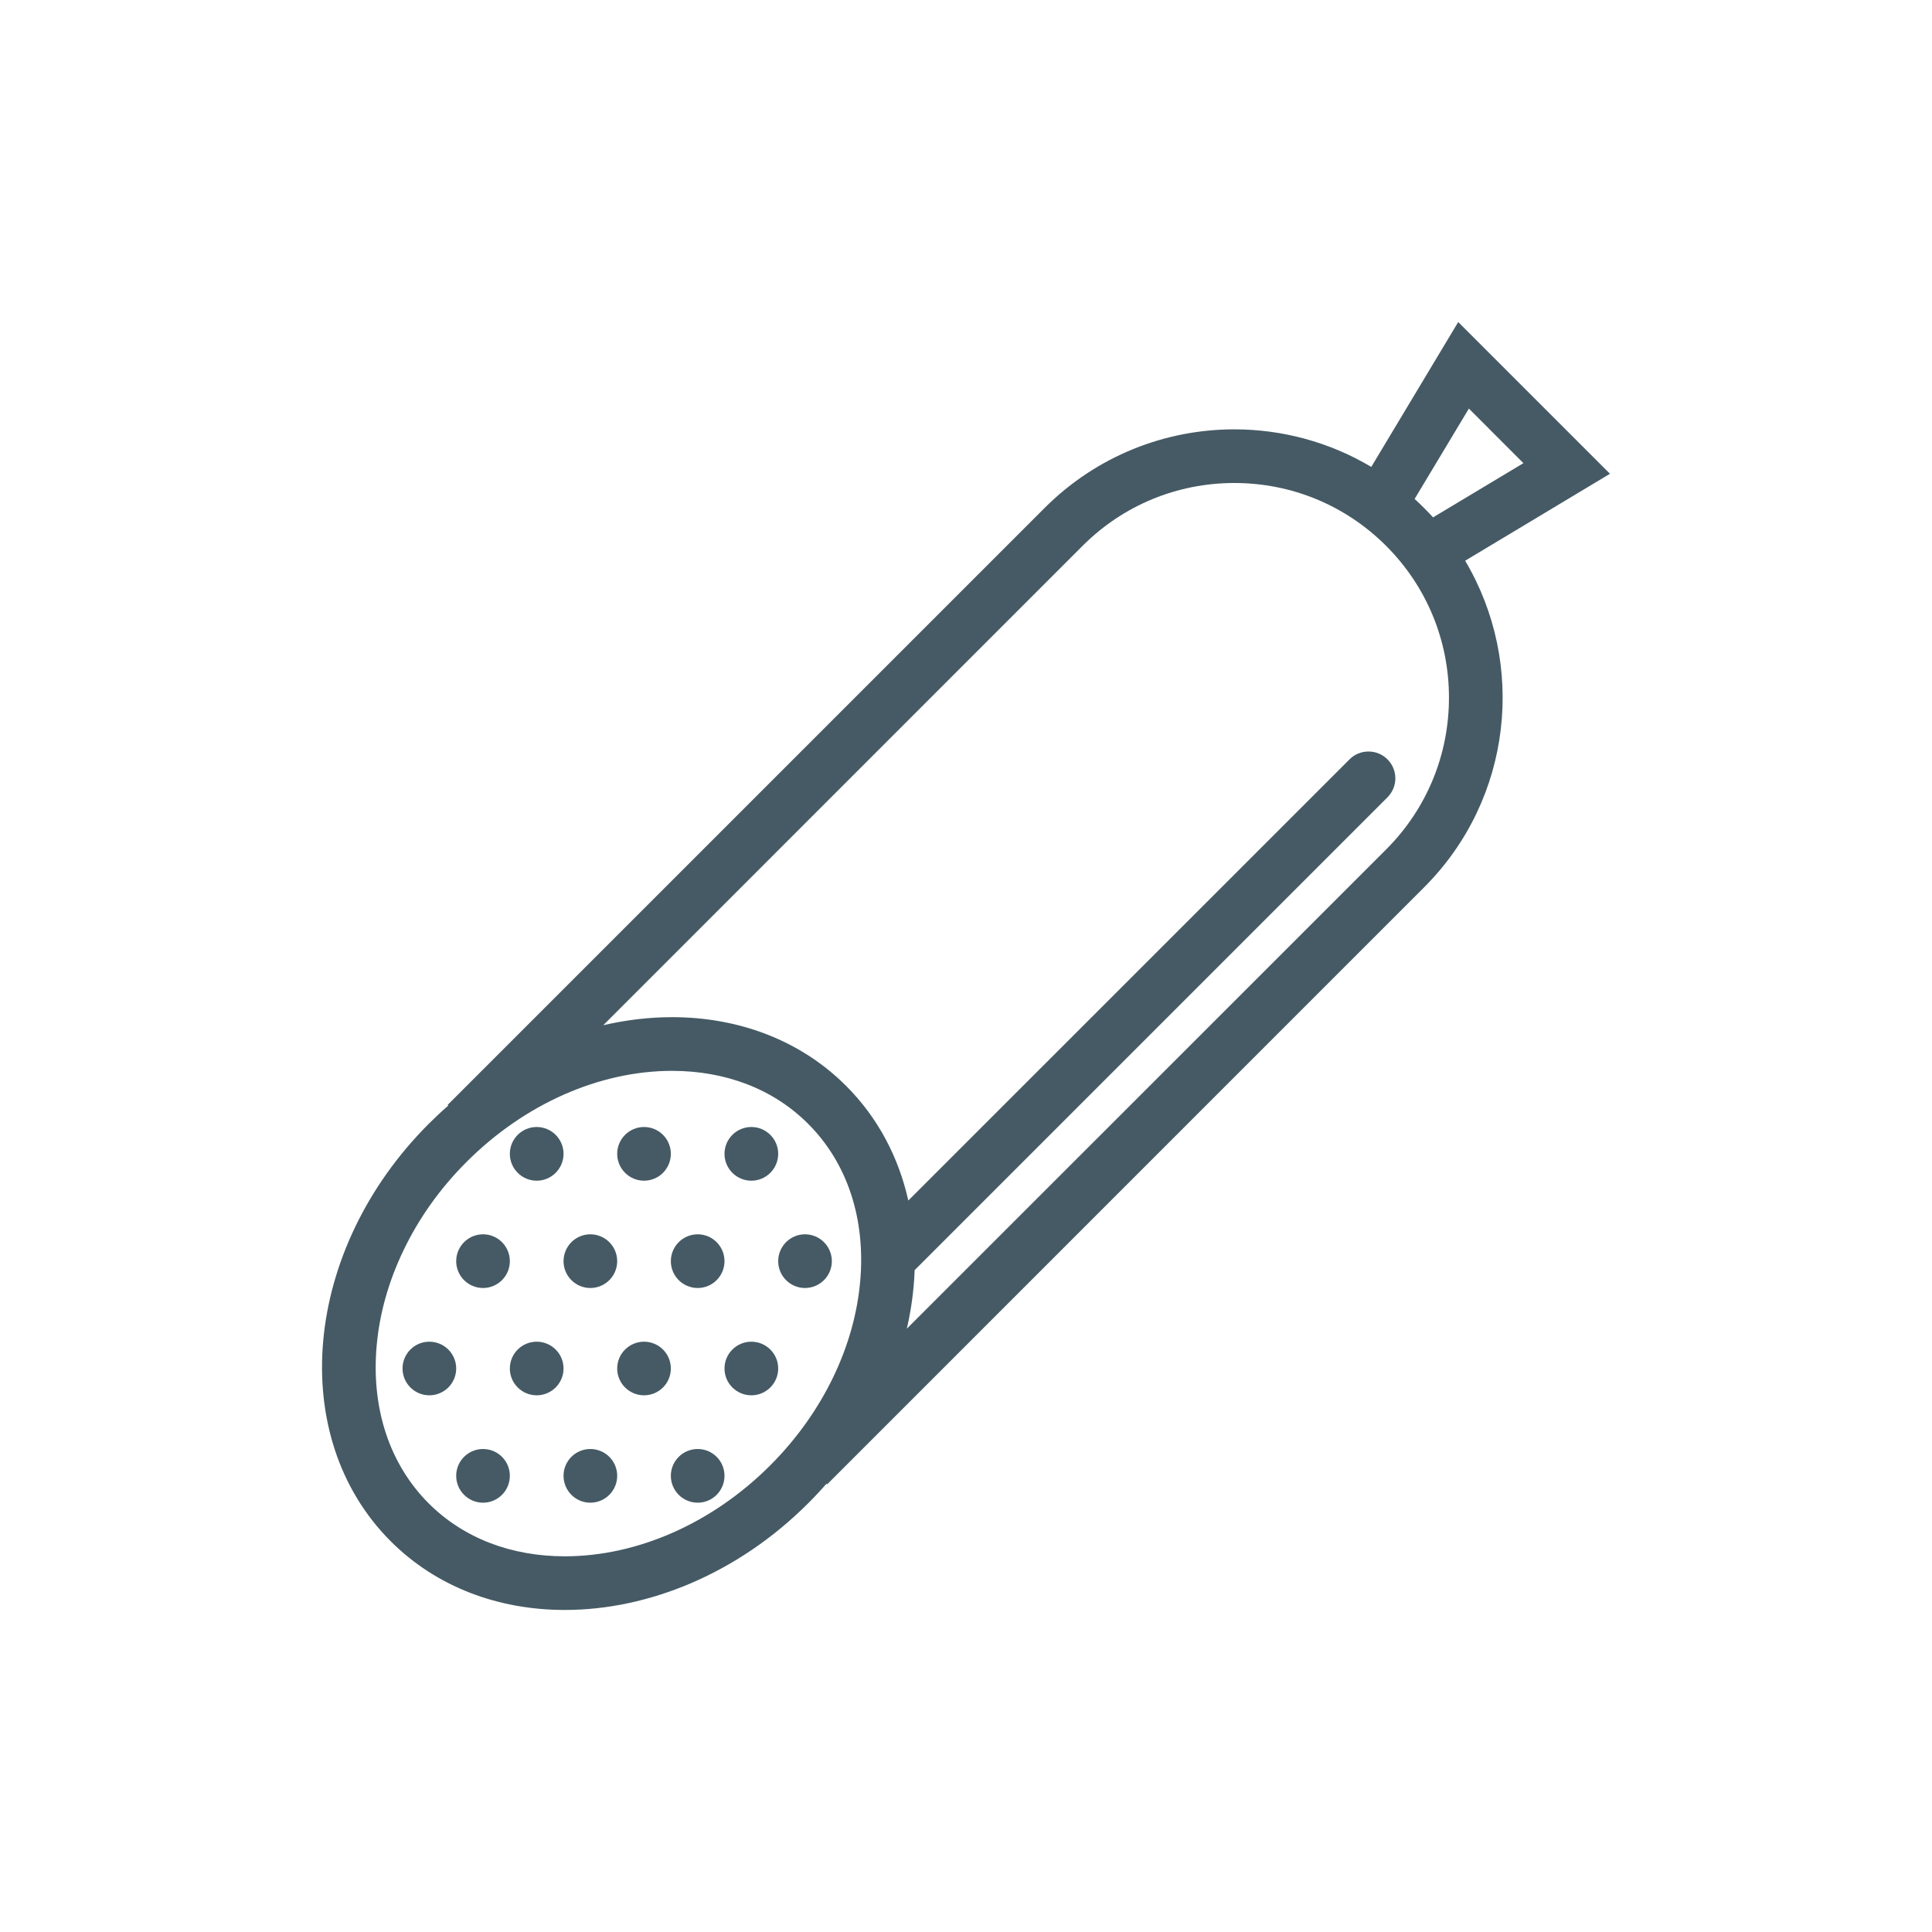 <?xml version="1.0" encoding="UTF-8"?>
<svg width="48px" height="48px" viewBox="0 0 48 48" version="1.1" xmlns="http://www.w3.org/2000/svg" xmlns:xlink="http://www.w3.org/1999/xlink">
    <!-- Generator: Sketch 43.1 (39012) - http://www.bohemiancoding.com/sketch -->
    <title>polish</title>
    <desc>Created with Sketch.</desc>
    <defs></defs>
    <g id="UI-KIT" stroke="none" stroke-width="1" fill="none" fill-rule="evenodd">
        <g id="polish" fill-rule="nonzero" fill="#455A64">
            <path d="M39.999,11.771 L36.229,8.001 L34.069,11.6 C33.024,10.978 31.845,10.667 30.667,10.667 C28.961,10.667 27.255,11.318 25.953,12.62 L11.122,27.451 L11.138,27.467 C10.972,27.611 10.809,27.764 10.651,27.922 C7.526,31.047 7.104,35.689 9.707,38.292 C10.855,39.44 12.398,39.999 14.032,39.999 C16.108,39.999 18.331,39.097 20.078,37.349 C20.237,37.191 20.389,37.029 20.533,36.863 L20.55,36.878 L35.38,22.047 C37.582,19.846 37.921,16.489 36.401,13.931 L39.999,11.771 Z M36.494,10.151 L37.849,11.507 L35.604,12.854 C35.532,12.775 35.458,12.697 35.38,12.62 C35.304,12.543 35.225,12.469 35.146,12.396 L36.494,10.151 Z M14.032,38.666 C13.368,38.666 12.741,38.554 12.167,38.333 C11.59,38.109 11.079,37.779 10.65,37.35 C9.676,36.376 9.217,34.981 9.359,33.423 C9.431,32.629 9.654,31.838 10.022,31.07 C10.408,30.263 10.937,29.521 11.594,28.865 C13.03,27.429 14.89,26.605 16.697,26.605 L16.697,26.605 C17.361,26.605 17.989,26.717 18.562,26.938 C19.14,27.162 19.65,27.492 20.079,27.922 C21.054,28.895 21.512,30.29 21.37,31.847 C21.298,32.642 21.075,33.433 20.708,34.201 C20.321,35.007 19.792,35.75 19.136,36.407 C17.7,37.843 15.839,38.666 14.032,38.666 Z M34.438,21.105 L22.53,33.011 C22.642,32.525 22.707,32.038 22.724,31.556 L34.471,19.809 C34.592,19.688 34.667,19.522 34.667,19.338 C34.667,18.969 34.368,18.671 34,18.671 C33.816,18.671 33.649,18.745 33.529,18.866 L33.529,18.866 L22.567,29.827 C22.327,28.756 21.815,27.771 21.021,26.978 C19.875,25.832 18.332,25.271 16.697,25.271 C16.134,25.271 15.56,25.339 14.988,25.471 L26.895,13.562 C27.903,12.555 29.242,12 30.667,12 C32.091,12 33.43,12.555 34.438,13.562 C35.445,14.57 35.999,15.909 35.999,17.334 C35.999,18.758 35.445,20.097 34.438,21.105 Z" id="Shape"></path>
            <path d="M18.667,29.334 C19.035,29.334 19.334,29.035 19.334,28.666 C19.334,28.299 19.035,28 18.667,28 C18.299,28 18,28.299 18,28.666 C18,29.035 18.299,29.334 18.667,29.334 Z" id="Shape"></path>
            <path d="M14.667,32 C15.035,32 15.334,31.701 15.334,31.334 C15.334,30.965 15.035,30.666 14.667,30.666 C14.299,30.666 14.001,30.965 14.001,31.334 C14.001,31.701 14.299,32 14.667,32 Z" id="Shape"></path>
            <path d="M17.334,32 C17.702,32 18,31.701 18,31.334 C18,30.965 17.702,30.666 17.334,30.666 C16.966,30.666 16.667,30.965 16.667,31.334 C16.667,31.701 16.966,32 17.334,32 Z" id="Shape"></path>
            <path d="M20,30.666 C19.632,30.666 19.334,30.965 19.334,31.334 C19.334,31.701 19.632,32 20,32 C20.368,32 20.667,31.701 20.667,31.334 C20.667,30.965 20.368,30.666 20,30.666 Z" id="Shape"></path>
            <path d="M12.001,32 C12.369,32 12.667,31.701 12.667,31.334 C12.667,30.965 12.369,30.666 12.001,30.666 C11.633,30.666 11.334,30.965 11.334,31.334 C11.334,31.701 11.633,32 12.001,32 Z" id="Shape"></path>
            <path d="M14.667,36 C14.299,36 14.001,36.298 14.001,36.666 C14.001,37.035 14.299,37.334 14.667,37.334 C15.035,37.334 15.334,37.035 15.334,36.666 C15.334,36.298 15.035,36 14.667,36 Z" id="Shape"></path>
            <path d="M17.334,36 C16.966,36 16.667,36.298 16.667,36.666 C16.667,37.035 16.966,37.334 17.334,37.334 C17.702,37.334 18,37.035 18,36.666 C18,36.298 17.702,36 17.334,36 Z" id="Shape"></path>
            <path d="M12.001,36 C11.633,36 11.334,36.298 11.334,36.666 C11.334,37.035 11.633,37.334 12.001,37.334 C12.369,37.334 12.667,37.035 12.667,36.666 C12.667,36.298 12.369,36 12.001,36 Z" id="Shape"></path>
            <path d="M16.001,29.334 C16.369,29.334 16.667,29.035 16.667,28.666 C16.667,28.299 16.369,28 16.001,28 C15.633,28 15.334,28.299 15.334,28.666 C15.334,29.035 15.633,29.334 16.001,29.334 Z" id="Shape"></path>
            <path d="M13.334,29.334 C13.702,29.334 14.001,29.035 14.001,28.666 C14.001,28.299 13.702,28 13.334,28 C12.966,28 12.667,28.299 12.667,28.666 C12.667,29.035 12.966,29.334 13.334,29.334 Z" id="Shape"></path>
            <path d="M18.667,33.334 C18.299,33.334 18,33.632 18,34 C18,34.368 18.299,34.666 18.667,34.666 C19.035,34.666 19.334,34.368 19.334,34 C19.334,33.632 19.035,33.334 18.667,33.334 Z" id="Shape"></path>
            <path d="M16.001,33.334 C15.633,33.334 15.334,33.632 15.334,34 C15.334,34.368 15.633,34.666 16.001,34.666 C16.369,34.666 16.667,34.368 16.667,34 C16.667,33.632 16.369,33.334 16.001,33.334 Z" id="Shape"></path>
            <path d="M13.334,33.334 C12.966,33.334 12.667,33.632 12.667,34 C12.667,34.368 12.966,34.666 13.334,34.666 C13.702,34.666 14.001,34.368 14.001,34 C14.001,33.632 13.702,33.334 13.334,33.334 Z" id="Shape"></path>
            <path d="M10.667,33.334 C10.299,33.334 10.001,33.632 10.001,34 C10.001,34.368 10.299,34.666 10.667,34.666 C11.035,34.666 11.334,34.368 11.334,34 C11.334,33.632 11.035,33.334 10.667,33.334 Z" id="Shape"></path>
        </g>
    </g>
</svg>